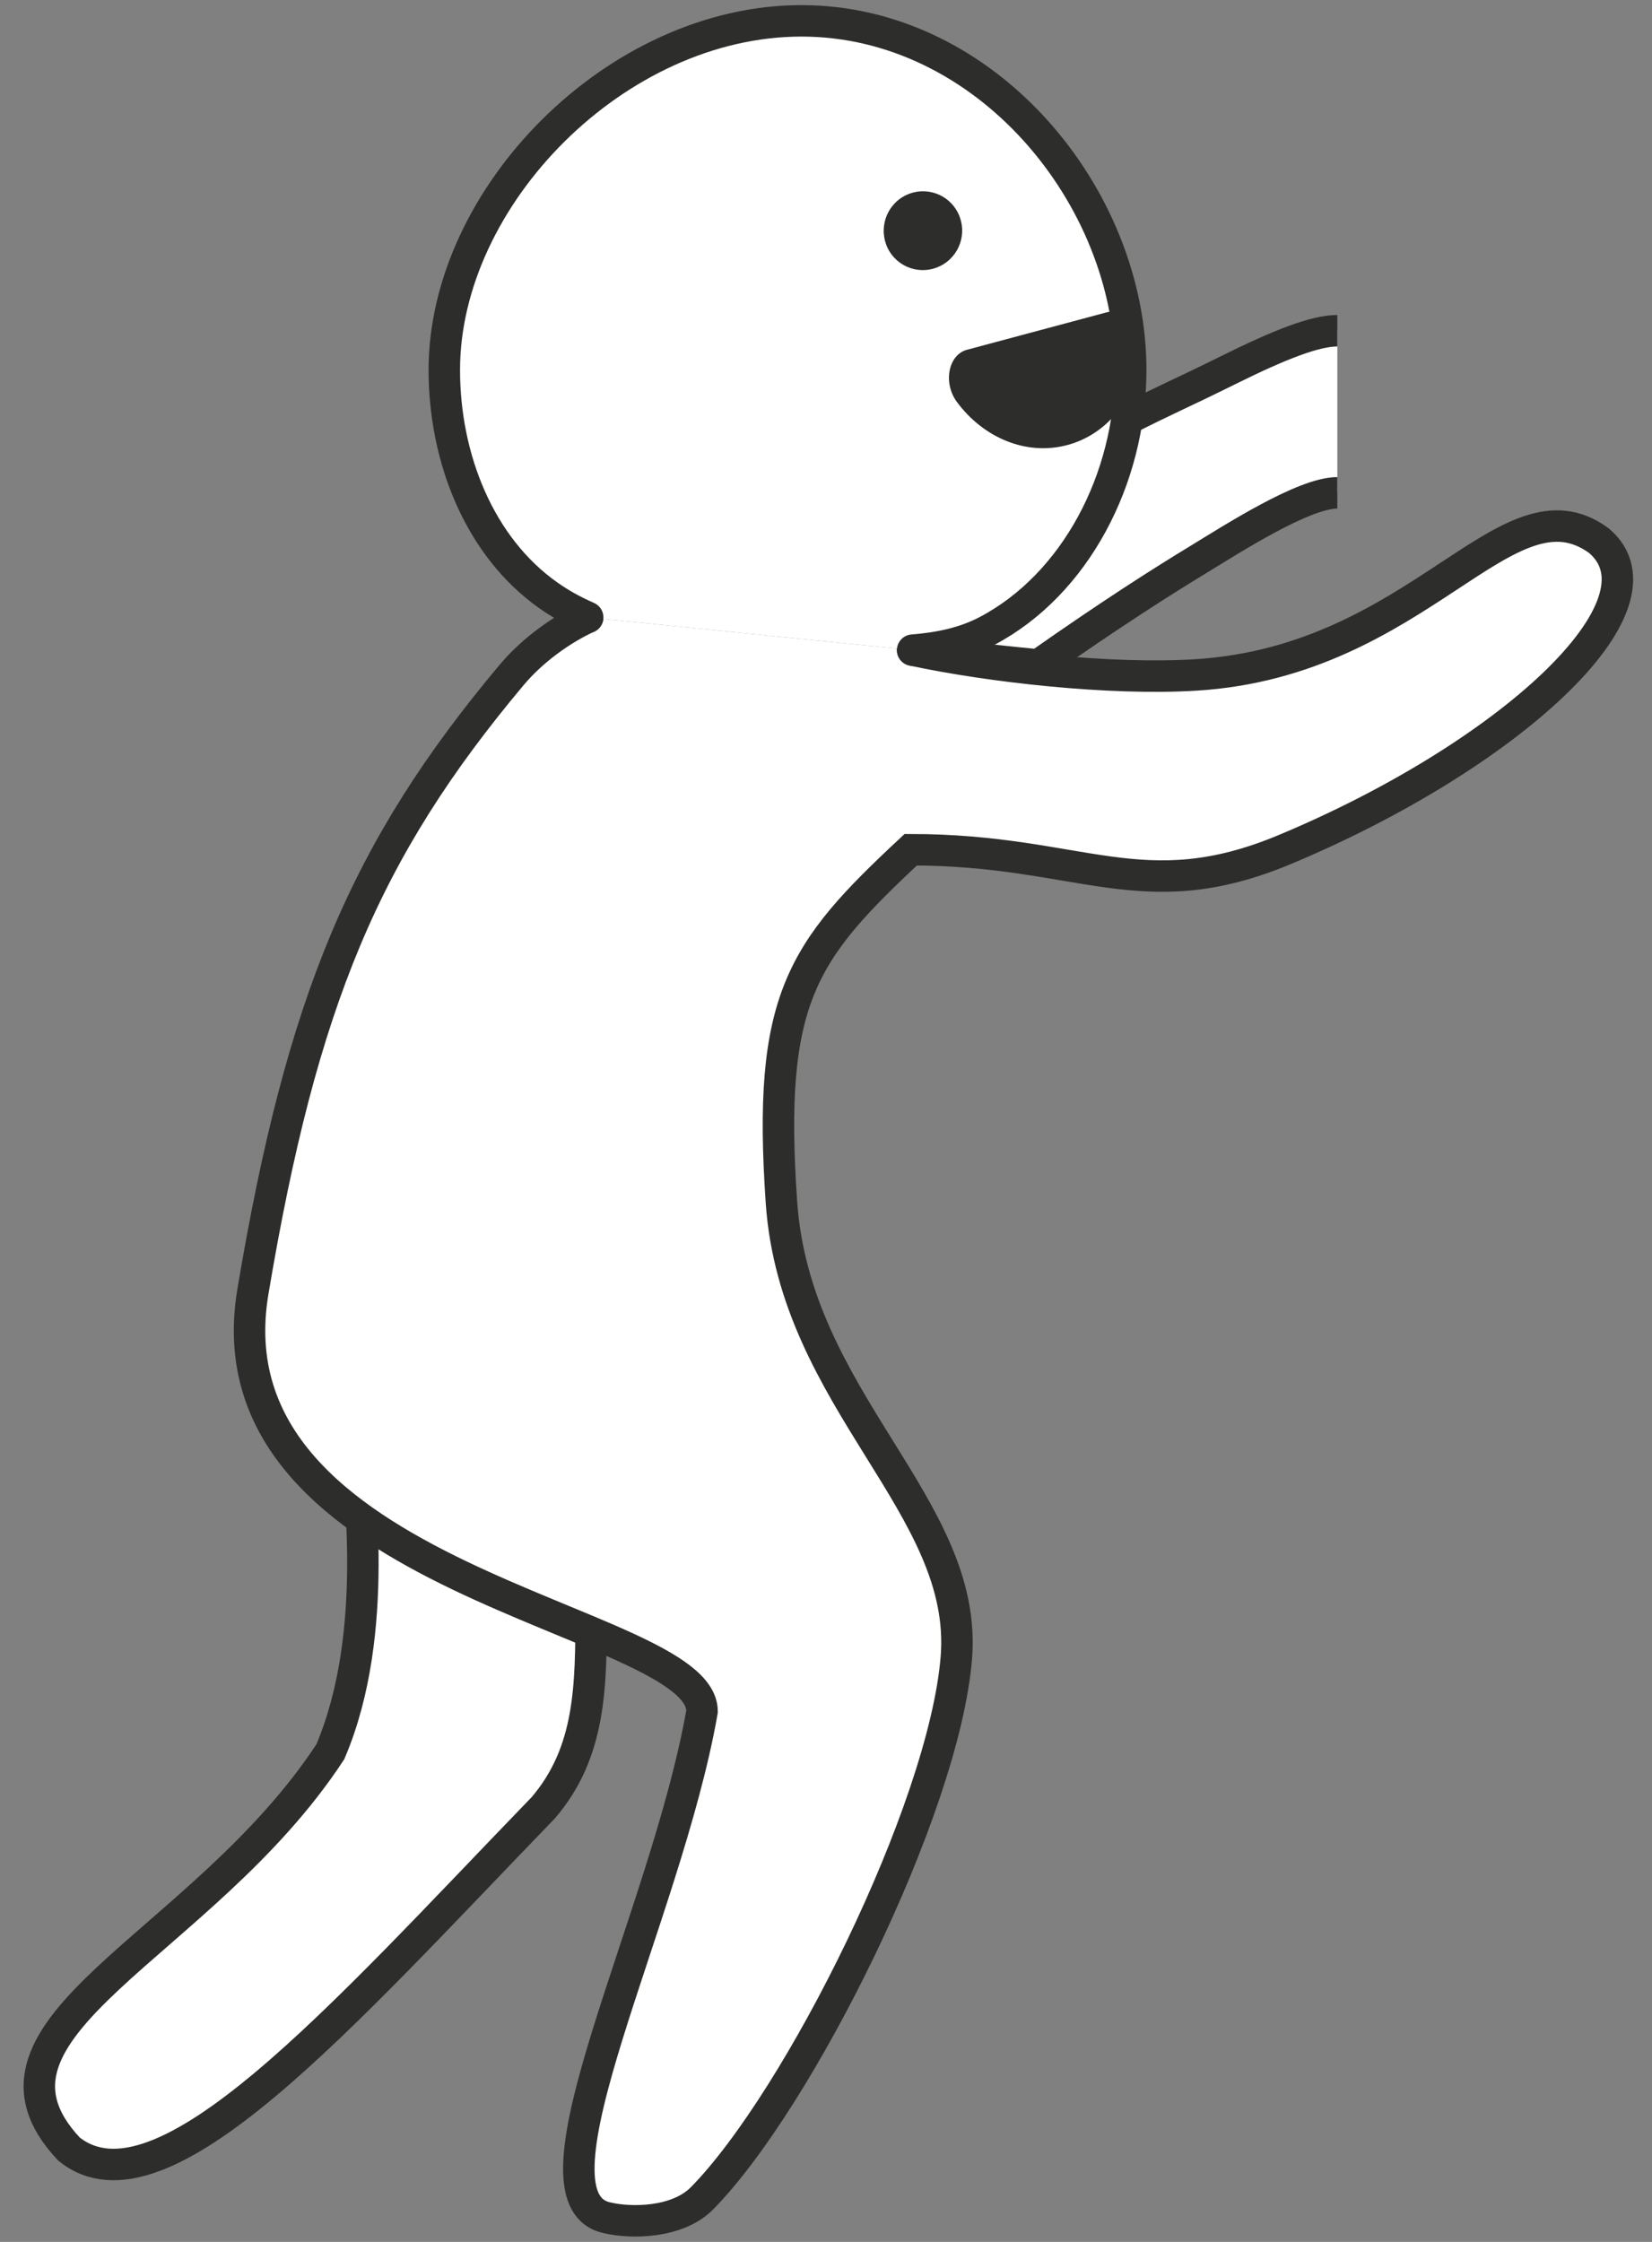 <?xml version="1.0" encoding="UTF-8"?>
<svg width="42px" height="57px" viewBox="0 0 42 57" version="1.1" xmlns="http://www.w3.org/2000/svg" xmlns:xlink="http://www.w3.org/1999/xlink">
    <rect x="0" y="0" width="42" height="57" fill="#808080" stroke="none"/>
    <title>OminoDice</title>
    <g id="Page-1" stroke="none" stroke-width="1" fill="none" fill-rule="evenodd">
        <g id="NEW-PROTOTYPE" transform="translate(-3707, -1121)">
            <g id="DiceStorytelling" transform="translate(3708, 977)">
                <g id="OminoDice" transform="translate(0, 144.53)">
                    <path d="M8.07,36.084 C8.07,37.037 8.709,40.931 7.398,44.009 C4.128,48.993 -2.168,51 0.753,54.109 C3.103,56 7.685,50.735 12.813,45.431 C14.029,44.009 14.029,42.33 14.029,40.379" id="Path-37" stroke="#2D2E2C" stroke-width="0.8" fill="#FFFFFF"></path>
                    <path d="M13.941,15.166 C13.297,15.462 12.55,15.985 12.008,16.63 C8.28,21.074 6.673,24.913 5.43,32.307 C4.187,39.701 16.849,40.593 16.849,42.981 C15.931,48.227 12.165,55.36 14.43,55.856 C15.032,56 16.218,56 16.849,55.36 C19.306,52.865 23.002,45.474 23.314,41.617 C23.627,37.759 19.215,35.089 18.867,30.035 C18.51,24.859 19.38,23.661 22.155,21.074 C26.491,21.074 28.036,22.582 31.653,21.074 C37.307,18.716 41.58,14.851 39.65,13.216 C37.307,11.5 35.12,16.274 29.408,16.63 C27.215,16.767 24.153,16.419 22.203,16" id="Path" stroke="#2D2E2C" stroke-width="0.8" fill="#FFFFFF" stroke-linecap="round"></path>
                    <path d="M33,7.879 C32.442,7.879 31.552,8.222 30.221,8.883 C28.889,9.543 28.76,9.568 27.514,10.201 C27.32,9.89 26.957,10.587 26.425,12.293 C26.316,12.642 25.376,13.698 23.604,15.462 C22.824,15.719 22.534,15.899 22.732,16 C22.933,16.102 23.823,16.227 25.401,16.376 C27.285,15.053 28.547,14.255 29.439,13.712 C30.331,13.169 32.142,12 33,12" id="Path" stroke="#2D2E2C" stroke-width="0.8" fill="#FFFFFF"></path>
                    <path d="M22.203,16 C22.88,15.947 23.516,15.816 24.092,15.513 C26.332,14.335 27.747,11.65 27.747,8.876 C27.747,4.458 24.069,0 19.375,0 C14.68,0 10.296,4.458 10.296,8.876 C10.296,11.133 11.197,13.378 12.942,14.608 C13.25,14.826 13.585,15.01 13.941,15.166" id="Path" stroke="#2D2E2C" stroke-width="0.8" fill="#FFFFFF" stroke-linecap="round"></path>
                    <g id="11" transform="translate(22.465, 5.336) rotate(-3) translate(-22.465, -5.336) translate(21.105, 3.976)" fill="#2D2E2C">
                        <path d="M2.359,1.358 C2.357,1.91 1.908,2.359 1.356,2.359 C0.803,2.36 0.357,1.913 0.359,1.361 C0.362,0.809 0.811,0.36 1.363,0.359 C1.915,0.359 2.362,0.806 2.359,1.358" id="Fill-206" transform="translate(1.359, 1.359) rotate(-29) translate(-1.359, -1.359) "></path>
                    </g>
                    <path d="M27.586,7.836 C28.078,7.836 28.396,8.491 28.177,9.049 C27.765,10.102 26.832,10.836 25.748,10.836 C24.663,10.836 23.731,10.102 23.318,9.049 C23.099,8.491 23.418,7.836 23.909,7.836 L27.586,7.836" id="Fill-9" fill="#2D2E2C" transform="translate(25.748, 9.336) rotate(-15) translate(-25.748, -9.336) "></path>
                </g>
            </g>
        </g>
    </g>
</svg>
